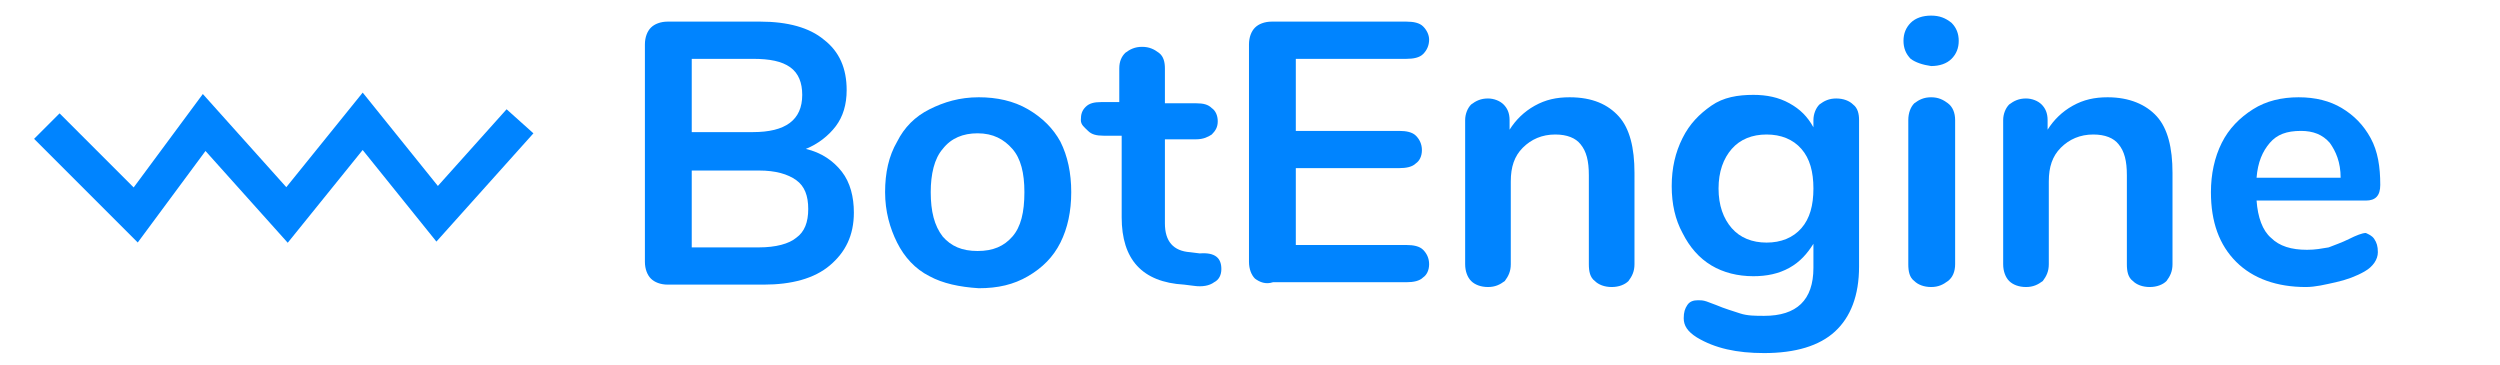 <svg class="_logo" xmlns="http://www.w3.org/2000/svg" viewBox="0 0 208.17 30.36">
    <polyline style="fill:none;stroke:#0084ff;stroke-width:3;stroke-miterlimit:10;" points="43.3,10.1 36.4,17.8 30.2,10.1 23.9,17.9
	17,10.2 11.3,17.9 3.9,10.5 "/>
    <g>
        <path style="fill:#0084ff;" d="M70.1,14.3c0.7,0.9,1,2.1,1,3.4c0,1.9-0.7,3.3-2,4.4s-3.2,1.6-5.5,1.6h-8c-0.6,0-1.1-0.2-1.4-0.5
		c-0.3-0.3-0.5-0.8-0.5-1.4V3.7c0-0.6,0.2-1.1,0.5-1.4C54.5,2,55,1.8,55.6,1.8h7.7c2.3,0,4.1,0.5,5.3,1.5c1.3,1,1.9,2.4,1.9,4.2
		c0,1.2-0.3,2.2-0.9,3c-0.6,0.8-1.5,1.5-2.5,1.9C68.4,12.7,69.4,13.4,70.1,14.3z M57.6,11h5.1c2.7,0,4.1-1,4.1-3.1
		c0-1-0.3-1.8-1-2.3c-0.7-0.5-1.7-0.7-3.1-0.7h-5.1V11z M66.3,19.8c0.7-0.5,1-1.3,1-2.4c0-1.1-0.3-1.9-1-2.4
		c-0.7-0.5-1.7-0.8-3.1-0.8h-5.6v6.4h5.6C64.6,20.6,65.7,20.3,66.3,19.8z"/>
        <path style="fill:#0084ff;" d="M77.4,23c-1.2-0.6-2.1-1.6-2.7-2.8c-0.6-1.2-1-2.6-1-4.2c0-1.6,0.3-3,1-4.2c0.6-1.2,1.5-2.1,2.7-2.7
		c1.2-0.6,2.5-1,4.1-1c1.5,0,2.9,0.3,4.1,1s2.1,1.6,2.7,2.7c0.6,1.2,0.9,2.6,0.9,4.2c0,1.6-0.3,3-0.9,4.2c-0.6,1.2-1.5,2.1-2.7,2.8
		s-2.5,1-4.1,1C79.9,23.9,78.5,23.6,77.4,23z M84.3,19.7c0.7-0.8,1-2,1-3.7c0-1.6-0.3-2.8-1-3.6c-0.7-0.8-1.6-1.3-2.9-1.3
		c-1.2,0-2.2,0.4-2.9,1.3c-0.7,0.8-1,2.1-1,3.6c0,1.6,0.3,2.8,1,3.7c0.7,0.8,1.6,1.2,2.9,1.2C82.7,20.9,83.6,20.5,84.3,19.7z"/>
        <path style="fill:#0084ff;" d="M101.7,22.4c0,0.5-0.2,0.9-0.6,1.1c-0.4,0.3-1,0.4-1.7,0.3l-0.8-0.1c-3.5-0.2-5.2-2.1-5.2-5.6v-6.8
		h-1.5c-0.6,0-1-0.1-1.3-0.4S90,10.4,90,10c0-0.5,0.1-0.8,0.4-1.1s0.7-0.4,1.3-0.4h1.5V5.7c0-0.6,0.2-1,0.5-1.3
		c0.4-0.3,0.8-0.5,1.4-0.5c0.6,0,1,0.2,1.4,0.5c0.4,0.3,0.5,0.8,0.5,1.3v2.9h2.6c0.6,0,1,0.1,1.3,0.4c0.3,0.2,0.5,0.6,0.5,1.1
		c0,0.5-0.2,0.8-0.5,1.1c-0.3,0.2-0.7,0.4-1.3,0.4h-2.6v7c0,1.5,0.7,2.3,2.1,2.4l0.8,0.1C101.2,21,101.7,21.5,101.7,22.4z"/>
        <path style="fill:#0084ff;" d="M104.5,23.2c-0.3-0.3-0.5-0.8-0.5-1.4V3.7c0-0.6,0.2-1.1,0.5-1.4c0.3-0.3,0.8-0.5,1.4-0.5h11.2
		c0.6,0,1.1,0.1,1.4,0.4c0.3,0.3,0.5,0.7,0.5,1.1c0,0.5-0.2,0.9-0.5,1.2c-0.3,0.3-0.8,0.4-1.4,0.4h-9.2v6h8.6c0.6,0,1.1,0.1,1.4,0.4
		c0.3,0.3,0.5,0.7,0.5,1.2c0,0.5-0.2,0.9-0.5,1.1c-0.3,0.3-0.8,0.4-1.4,0.4h-8.6v6.4h9.2c0.6,0,1.1,0.1,1.4,0.4
		c0.3,0.3,0.5,0.7,0.5,1.2c0,0.5-0.2,0.9-0.5,1.1c-0.3,0.3-0.8,0.4-1.4,0.4H106C105.4,23.7,104.9,23.5,104.5,23.2z"/>
        <path style="fill:#0084ff;" d="M134.8,9.7c0.9,1,1.3,2.6,1.3,4.7V22c0,0.6-0.2,1-0.5,1.4c-0.3,0.3-0.8,0.5-1.4,0.5
		s-1.1-0.2-1.4-0.5c-0.4-0.3-0.5-0.8-0.5-1.4v-7.4c0-1.2-0.2-2-0.7-2.6c-0.4-0.5-1.1-0.8-2.1-0.8c-1.1,0-2,0.4-2.7,1.1
		c-0.7,0.7-1,1.6-1,2.8V22c0,0.6-0.2,1-0.5,1.4c-0.4,0.3-0.8,0.5-1.4,0.5s-1.1-0.2-1.4-0.5c-0.3-0.3-0.5-0.8-0.5-1.4V10
		c0-0.5,0.2-1,0.5-1.3c0.4-0.3,0.8-0.5,1.4-0.5c0.5,0,1,0.2,1.3,0.5c0.3,0.3,0.5,0.7,0.5,1.3v0.8c0.5-0.8,1.2-1.5,2.1-2
		c0.9-0.5,1.8-0.7,2.9-0.7C132.6,8.1,133.9,8.7,134.8,9.7z"/>
        <path style="fill:#0084ff;" d="M154.3,8.7c0.4,0.3,0.5,0.8,0.5,1.3v12.2c0,2.4-0.7,4.2-2,5.4c-1.3,1.2-3.3,1.8-5.9,1.8
		c-2.3,0-4.1-0.4-5.6-1.3c-0.8-0.5-1.1-1-1.1-1.6c0-0.5,0.1-0.8,0.3-1.1c0.2-0.3,0.5-0.4,0.9-0.4c0.2,0,0.4,0,0.7,0.1
		s0.5,0.2,0.8,0.3c0.7,0.3,1.4,0.5,2,0.7c0.6,0.2,1.3,0.2,2,0.2c2.7,0,4.1-1.3,4.1-4v-2c-0.5,0.8-1.1,1.5-2,2
		c-0.9,0.5-1.9,0.7-3,0.7c-1.3,0-2.5-0.3-3.5-0.9c-1-0.6-1.8-1.5-2.4-2.7c-0.6-1.1-0.9-2.4-0.9-3.9s0.3-2.8,0.9-4s1.4-2,2.4-2.7
		s2.2-0.9,3.5-0.9c1.1,0,2.1,0.2,3,0.7c0.9,0.5,1.5,1.1,2,2V10c0-0.5,0.2-1,0.5-1.3c0.4-0.3,0.8-0.5,1.4-0.5
		C153.5,8.2,154,8.4,154.3,8.7z M150,19c0.7-0.8,1-1.9,1-3.3c0-1.4-0.3-2.5-1-3.3s-1.7-1.2-2.9-1.2c-1.2,0-2.2,0.4-2.9,1.2
		c-0.7,0.8-1.1,1.9-1.1,3.3c0,1.4,0.4,2.5,1.1,3.3c0.7,0.8,1.7,1.2,2.9,1.2C148.3,20.2,149.3,19.8,150,19z"/>
        <path style="fill:#0084ff;" d="M159.1,4.9c-0.4-0.4-0.6-0.9-0.6-1.5c0-0.6,0.2-1.1,0.6-1.5s1-0.6,1.7-0.6c0.7,0,1.2,0.2,1.7,0.6
		c0.4,0.4,0.6,0.9,0.6,1.5c0,0.6-0.2,1.1-0.6,1.5c-0.4,0.4-1,0.6-1.7,0.6C160.1,5.4,159.5,5.2,159.1,4.9z M159.4,23.4
		c-0.4-0.3-0.5-0.8-0.5-1.4V10c0-0.6,0.2-1.1,0.5-1.4c0.4-0.3,0.8-0.5,1.4-0.5c0.6,0,1,0.2,1.4,0.5s0.6,0.8,0.6,1.4v12
		c0,0.6-0.2,1.1-0.6,1.4c-0.4,0.3-0.8,0.5-1.4,0.5C160.2,23.9,159.7,23.7,159.4,23.4z"/>
        <path style="fill:#0084ff;" d="M179.6,9.7c0.9,1,1.3,2.6,1.3,4.7V22c0,0.6-0.2,1-0.5,1.4c-0.3,0.3-0.8,0.5-1.4,0.5
		s-1.1-0.2-1.4-0.5c-0.4-0.3-0.5-0.8-0.5-1.4v-7.4c0-1.2-0.2-2-0.7-2.6c-0.4-0.5-1.1-0.8-2.1-0.8c-1.1,0-2,0.4-2.7,1.1
		c-0.7,0.7-1,1.6-1,2.8V22c0,0.6-0.2,1-0.5,1.4c-0.4,0.3-0.8,0.5-1.4,0.5s-1.1-0.2-1.4-0.5c-0.3-0.3-0.5-0.8-0.5-1.4V10
		c0-0.5,0.2-1,0.5-1.3c0.4-0.3,0.8-0.5,1.4-0.5c0.5,0,1,0.2,1.3,0.5c0.3,0.3,0.5,0.7,0.5,1.3v0.8c0.5-0.8,1.2-1.5,2.1-2
		c0.9-0.5,1.8-0.7,2.9-0.7C177.3,8.1,178.7,8.7,179.6,9.7z"/>
        <path style="fill:#0084ff;" d="M197.7,19.9c0.2,0.3,0.3,0.6,0.3,1.1c0,0.6-0.4,1.2-1.1,1.6c-0.7,0.4-1.5,0.7-2.4,0.9
		c-0.9,0.2-1.7,0.4-2.5,0.4c-2.4,0-4.4-0.7-5.8-2.1c-1.4-1.4-2.1-3.3-2.1-5.8c0-1.5,0.3-2.9,0.9-4.1c0.6-1.2,1.5-2.1,2.6-2.8
		c1.1-0.7,2.4-1,3.8-1c1.4,0,2.6,0.3,3.6,0.9c1,0.6,1.8,1.4,2.4,2.5c0.6,1.1,0.8,2.4,0.8,3.9c0,0.9-0.4,1.3-1.2,1.3h-9.1
		c0.1,1.4,0.5,2.5,1.2,3.1c0.7,0.7,1.7,1,3,1c0.7,0,1.2-0.1,1.8-0.2c0.5-0.2,1.1-0.4,1.7-0.7c0.6-0.3,1.1-0.5,1.4-0.5
		C197.2,19.5,197.5,19.6,197.7,19.9z M189,11.9c-0.6,0.7-1,1.6-1.1,2.9h7c0-1.3-0.4-2.2-0.9-2.9c-0.6-0.7-1.4-1-2.4-1
		C190.4,10.9,189.6,11.2,189,11.9z"/>
    </g>
</svg>
